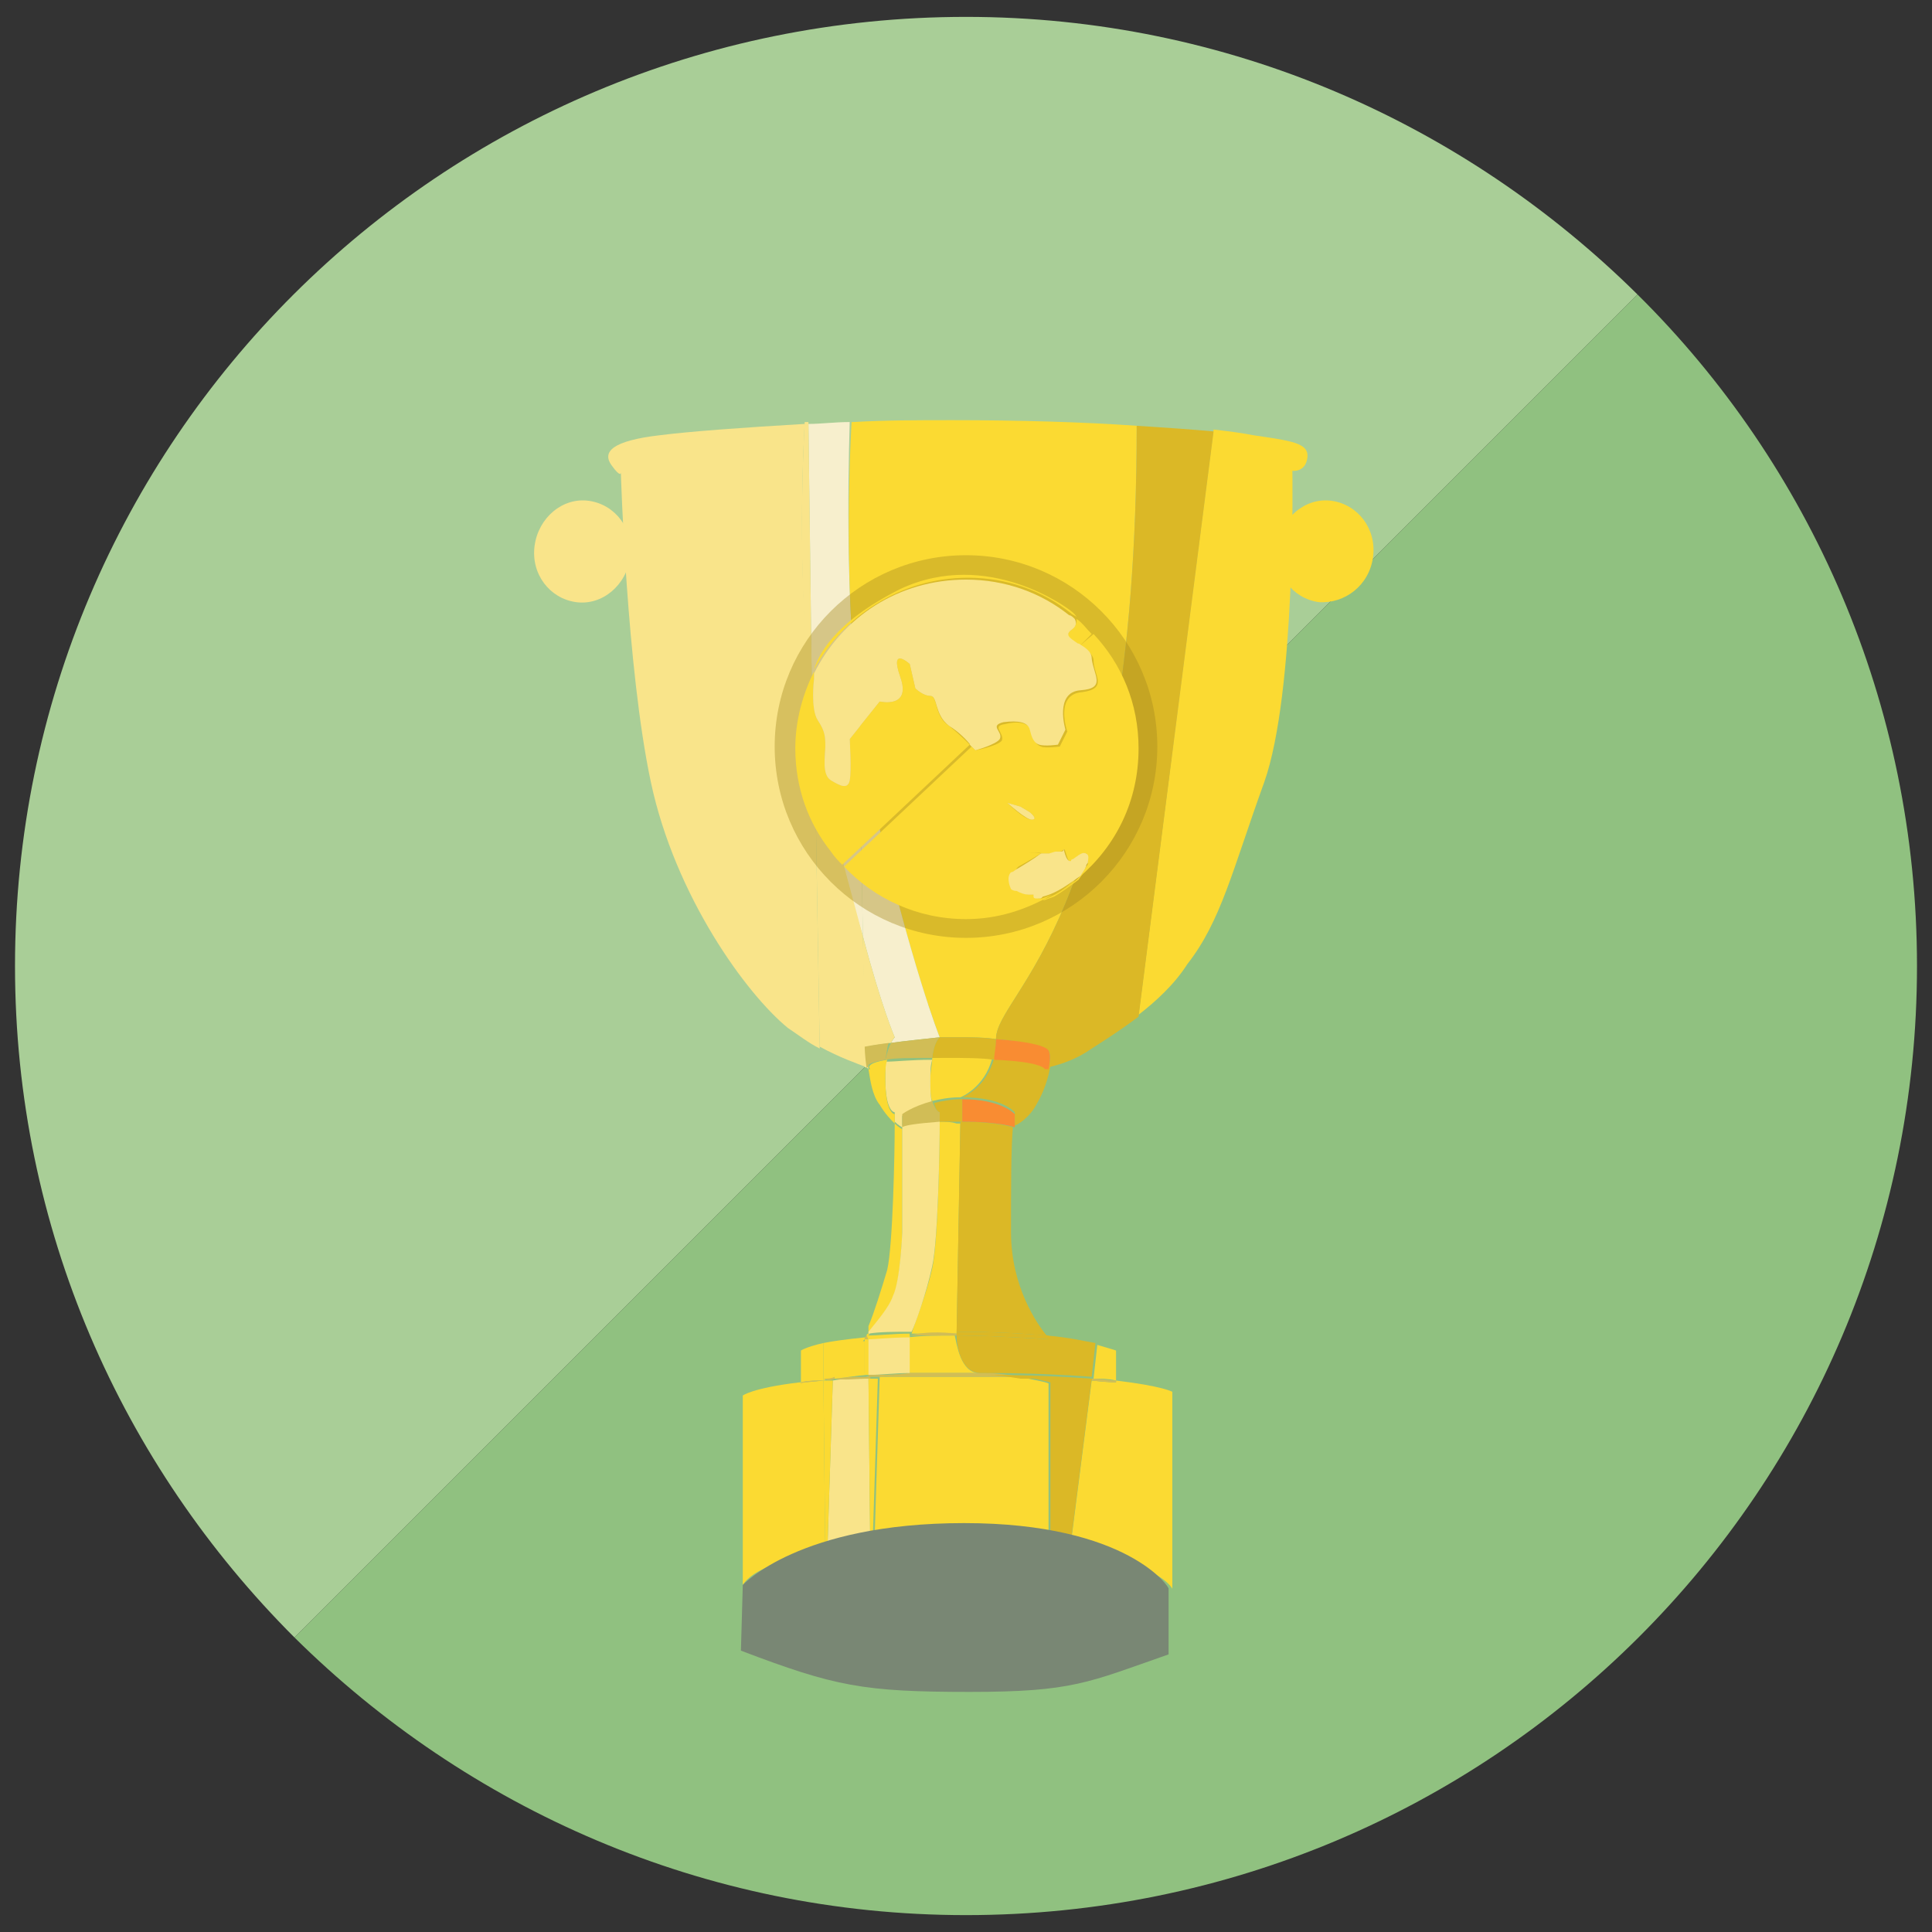 <?xml version="1.0" encoding="utf-8"?>
<!-- Generator: Adobe Illustrator 19.1.0, SVG Export Plug-In . SVG Version: 6.00 Build 0)  -->
<svg version="1.1" id="Layer_1" xmlns:sketch="http://www.bohemiancoding.com/sketch/ns"
	 xmlns="http://www.w3.org/2000/svg" xmlns:xlink="http://www.w3.org/1999/xlink" x="0px" y="0px" viewBox="-20 21 103 103"
	 style="enable-background:new -20 21 103 103;" xml:space="preserve">
<rect x="-20" y="21" width="103" height="103" fill="#333333" stroke="none"/>
<style type="text/css">
	.st0{fill:#A9CE97;}
	.st1{fill:#90C180;}
	.st2{fill:none;}
	.st3{fill:#FBDA32;}
	.st4{fill:#F7EFCD;}
	.st5{fill:#F9E48A;}
	.st6{fill:#DBB826;}
	.st7{fill:#D1BD56;}
	.st8{fill:#F98C32;}
	.st9{fill:#798774;}
	.st10{opacity:0.4;fill:#A58B20;}
</style>
<title>Slice 1</title>
<desc>Created with Sketch.</desc>
<path class="st0" d="M31.5,21.9c-28,0-50.7,22.6-50.7,50.6c0,14,5.7,26.6,14.9,35.8l71.6-71.6C58.1,27.6,45.5,21.9,31.5,21.9z"/>
<path class="st1" d="M67.3,36.7l-71.6,71.6c9.2,9.1,21.8,14.8,35.8,14.8c28,0,50.7-22.6,50.7-50.6C82.2,58.5,76.5,45.8,67.3,36.7z"
	/>
<g>
	<path class="st2" d="M26.3,92.1l0-0.5c-0.1,0.3-0.2,0.6-0.2,0.6l0,0.1c0,0,0.1,0,0.1,0C26.2,92.2,26.2,92.1,26.3,92.1z"/>
	<path class="st3" d="M26.5,63.5c2.1,9.1,3.6,12.8,3.6,12.8l0,0c0.3,0,0.7,0,1,0c0.7,0,1.4,0,2,0.1c0-2.5,7.5-6.2,7.5-32.7
		c-2.8-0.2-6.3-0.3-9.8-0.3c-1.9,0-3.6,0-5.3,0.1l0.2,15.6C26,60.6,26.2,62.1,26.5,63.5z"/>
	<path class="st4" d="M24.1,63.5c0.7,3.1,1.3,5.5,1.9,7.4l-0.2-11.8c-0.7-5.7-0.6-12-0.5-15.6c-0.8,0-1.5,0.1-2.2,0.1l0.2,15.6
		C23.5,60.6,23.8,62.1,24.1,63.5z"/>
	<path class="st5" d="M22.9,43.6c-3.4,0.2-6.1,0.4-7.7,0.6c-2.6,0.3-3.1,0.9-2.6,1.6c0.5,0.7,0.5,0.4,0.5,0.4s0.3,10.4,1.6,16.5
		c1.3,6.1,5.1,11.3,7.3,13.1c0.6,0.4,1.1,0.8,1.7,1.1l-0.3-17.7C22.6,53.5,22.7,47.2,22.9,43.6z"/>
	<path class="st3" d="M49.7,45.4c0.1-0.8-0.9-0.9-2.9-1.2c-0.5-0.1-1.2-0.2-2.1-0.3l-4,31.2c0.9-0.7,1.9-1.6,2.6-2.7
		c1.8-2.3,2.4-5,4.1-9.7c1.7-4.8,1.5-16.6,1.5-16.6S49.6,46.2,49.7,45.4z"/>
	<path class="st3" d="M29.7,77.4c0,0.3-0.1,0.7-0.1,1.1c0,0.6,0,1,0.1,1.2c0.4-0.1,0.9-0.2,1.5-0.2c0,0,1.3-0.5,1.7-2.1
		c-0.7,0-1.5-0.1-2.5-0.1C30.2,77.4,29.9,77.4,29.7,77.4z"/>
	<path class="st6" d="M30.1,76.3c0,0-0.3,0.2-0.4,1.1c0.3,0,0.5,0,0.8,0c1,0,1.8,0,2.5,0.1c0.1-0.3,0.1-0.7,0.1-1.1
		c-0.7-0.1-1.4-0.1-2-0.1C30.8,76.3,30.4,76.3,30.1,76.3z"/>
	<path class="st3" d="M30.1,80.8c0,1.5-0.1,6.5-0.4,7.8c-0.3,1.4-1,3.1-1.1,3.5c0.7,0,1.5,0,2.4,0l0.2-11.2c-0.1,0-0.1,0-0.2,0
		C30.7,80.8,30.4,80.8,30.1,80.8z"/>
	<path class="st3" d="M26.2,92.2c0,0,0.1,0,0.1,0l0-0.1C26.2,92.1,26.2,92.2,26.2,92.2z"/>
	<path class="st6" d="M30.1,80.3c0,0,0,0.2,0,0.5c0.3,0,0.6,0,1,0c0.1,0,0.1,0,0.2,0l0-1.2c-0.6,0-1.1,0.1-1.5,0.2
		C29.9,80.3,30.1,80.3,30.1,80.3z"/>
	<path class="st3" d="M39.5,94.6V93c0,0-0.3-0.1-1-0.3l-0.2,1.8C38.7,94.5,39.1,94.5,39.5,94.6z"/>
	<path class="st3" d="M23.9,92.6c-0.9,0.2-1.2,0.4-1.2,0.4v1.7c0.4-0.1,0.8-0.1,1.2-0.1L23.9,92.6z"/>
	<path class="st3" d="M26.3,92.4c-0.1,0-0.2,0-0.2,0l0,1.8l-1.6,0.2l0,0c0.6,0,1.2-0.1,1.9-0.1L26.3,92.4z"/>
	<path class="st3" d="M28.5,94.2L28.5,94.2c0.8,0,1.6,0,2.5,0c0.5,0,1,0,1.5,0c-0.1,0-0.2,0-0.3,0c-1,0-1.2-1.6-1.3-2
		c-0.9,0-1.7,0-2.5,0.1L28.5,94.2z"/>
	<path class="st3" d="M26.1,92.2L26.1,92.2C26.1,92.3,26.1,92.3,26.1,92.2C26.1,92.2,26.1,92.2,26.1,92.2z"/>
	<path class="st7" d="M28.5,92.2L28.5,92.2c0.7,0,1.6,0,2.5,0c0-0.1,0-0.1,0-0.1C30.1,92,29.3,92,28.5,92.2
		C28.5,92.1,28.5,92.2,28.5,92.2z"/>
	<path class="st7" d="M26.3,92.2c0,0-0.1,0-0.1,0c0,0-0.1,0.1-0.1,0.1l0,0.1c0,0,0.1,0,0.2,0L26.3,92.2z"/>
	<path class="st3" d="M38.2,94.6L37,104c4.7,0.1,5.5,1.7,5.5,1.7V95.2c0,0-0.5-0.3-3-0.6v0.1C39.5,94.7,39.1,94.7,38.2,94.6z"/>
	<path class="st3" d="M34.4,94.4c-1,0-2.1,0-3.4,0c-1.7,0-3,0-4.1,0l-0.3,9.5c1.3,0,2.7,0,4.4,0c2,0,3.6,0,4.9,0.1v-9.2
		C36,94.7,35.2,94.6,34.4,94.4z"/>
	<path class="st3" d="M22.6,94.7L22.6,94.7c-2.5,0.3-3,0.7-3,0.7l0,10.1c0,0,0.7-1.4,4.4-1.5l-0.1-9.4C23,94.7,22.6,94.7,22.6,94.7z
		"/>
	<path class="st5" d="M24.4,94.6l-0.3,9.4c0.7,0,1.4-0.1,2.3-0.1l-0.1-9.5C25.6,94.5,24.9,94.5,24.4,94.6z"/>
	<path class="st7" d="M28.5,94.2l-1.6,0.2c1.1,0,2.4,0,4.1,0c1.3,0,2.4,0,3.4,0c-0.6-0.1-1.3-0.2-1.8-0.2c-0.5,0-1,0-1.5,0
		C30.1,94.2,29.3,94.2,28.5,94.2z"/>
	<path class="st7" d="M23.9,94.6L23.9,94.6c-0.5,0-0.9,0-1.2,0.1v0.1C22.6,94.7,23,94.7,23.9,94.6z"/>
	<path class="st7" d="M24.5,94.5L24.5,94.5c0.5,0.1,1.1,0,1.9,0l0-0.1C25.6,94.4,25,94.4,24.5,94.5z"/>
	<path class="st7" d="M38.2,94.6c0.9,0.1,1.3,0.1,1.3,0.1v-0.1c-0.4,0-0.8-0.1-1.3-0.1L38.2,94.6z"/>
	<path class="st6" d="M40.6,43.7c0,26.5-7.5,30.2-7.5,32.7c1.4,0.1,2.6,0.4,2.8,0.6c0.1,0.2,0.1,0.5,0,0.9c0.4-0.1,1.2-0.3,2-0.8
		c0.6-0.4,1.6-1,2.8-1.9l4-31.2C43.6,43.9,42.2,43.8,40.6,43.7z"/>
	<path class="st6" d="M33,77.4c-0.4,1.6-1.7,2.1-1.7,2.1c2.2,0,2.8,0.8,2.8,0.8s0,0.3,0,0.7c0.1,0,0.8-0.4,1.2-1.2
		c0.3-0.5,0.6-1.3,0.7-2c-0.1,0-0.2,0-0.2,0S35.6,77.6,33,77.4z"/>
	<path class="st8" d="M35.9,77c-0.2-0.3-1.4-0.5-2.8-0.6c0,0.4-0.1,0.8-0.1,1.1c2.6,0.1,2.7,0.5,2.7,0.5s0.1,0,0.2,0
		C36,77.5,36,77.2,35.9,77z"/>
	<path class="st6" d="M31.2,80.8L31,92c2.1,0,3.6,0.1,4.8,0.2c-0.5-0.6-1.9-2.6-1.9-5.5c0-2.4,0-4.5,0.1-5.6c0,0,0,0,0,0
		S33.2,80.8,31.2,80.8z"/>
	<path class="st8" d="M31.3,79.6l0,1.2c2,0,2.8,0.3,2.8,0.3s0,0,0,0c0-0.5,0-0.7,0-0.7S33.4,79.6,31.3,79.6z"/>
	<path class="st6" d="M31.3,92.2c-0.1,0-0.2,0-0.3,0c0,0.5,0.2,2,1.3,2c0.1,0,0.2,0,0.3,0c2.4,0,4.2,0.1,5.6,0.2l0.2-1.8
		c-0.6-0.1-1.4-0.3-2.6-0.4c0.1,0.1,0.1,0.2,0.1,0.2S32.8,92.2,31.3,92.2z"/>
	<path class="st6" d="M31,92.2c0.1,0,0.2,0,0.3,0c1.5,0,4.7,0.2,4.7,0.2s-0.1-0.1-0.1-0.2C34.6,92.1,33,92,31,92
		C31,92,31,92.1,31,92.2z"/>
	<path class="st6" d="M34.4,94.4c0.9,0.1,1.6,0.3,1.6,0.3v9.2c0.3,0,0.7,0,1,0l1.2-9.4C37.4,94.5,36.2,94.5,34.4,94.4z"/>
	<path class="st6" d="M38.2,94.6l0-0.1c-1.4-0.1-3.2-0.2-5.6-0.2c0.5,0,1.2,0.1,1.8,0.2C36.2,94.5,37.4,94.5,38.2,94.6z"/>
	<path class="st3" d="M27.6,90.2c0.4-0.8,0.5-3.4,0.5-3.4v-5.6c0,0,0,0,0,0s-0.2-0.1-0.4-0.3c0,1.6-0.1,6.5-0.4,7.8
		c-0.3,1-0.7,2.3-1,3l0,0.5C26.7,91.6,27.3,90.8,27.6,90.2z"/>
	<path class="st3" d="M25.8,59.1l-0.2-15.6c-0.1,0-0.1,0-0.2,0C25.2,47.1,25.1,53.4,25.8,59.1z"/>
	<path class="st4" d="M27.5,76.6c0.7-0.1,1.7-0.2,2.6-0.3l0,0c0,0-1.5-3.7-3.6-12.8c-0.3-1.4-0.6-2.9-0.7-4.4L26,70.9
		c1,3.8,1.7,5.4,1.7,5.4S27.6,76.4,27.5,76.6z"/>
	<path class="st5" d="M27.2,78.5c0,1.8,0.5,1.8,0.5,1.8s0,0.2,0,0.5c0.2,0.2,0.4,0.3,0.4,0.3s0,0,0,0v-0.6c0,0,0.5-0.5,1.6-0.7
		c-0.1-0.3-0.1-0.7-0.1-1.2c0-0.5,0-0.8,0.1-1.1c-1.2,0-1.9,0.1-2.5,0.1C27.2,77.8,27.2,78.1,27.2,78.5z"/>
	<path class="st7" d="M27.2,77.5c0.5-0.1,1.3-0.1,2.5-0.1c0.1-0.9,0.4-1.1,0.4-1.1c-0.9,0.1-1.9,0.2-2.6,0.3
		C27.4,76.8,27.3,77.1,27.2,77.5z"/>
	<path class="st5" d="M28.1,86.7c0,0-0.1,2.6-0.5,3.4c-0.2,0.6-0.9,1.4-1.3,1.9l0,0.1c0.6-0.1,1.4-0.1,2.3-0.1
		c0.2-0.4,0.8-2.1,1.1-3.5c0.3-1.3,0.4-6.2,0.4-7.8c-1.3,0.1-1.9,0.2-2,0.3V86.7z"/>
	<path class="st7" d="M28.1,81.1c0.1-0.1,0.7-0.2,2-0.3c0-0.3,0-0.5,0-0.5s-0.2,0-0.4-0.6c-1.1,0.3-1.6,0.7-1.6,0.7V81.1z"/>
	<path class="st5" d="M26.3,94.3c0.7,0,1.4-0.1,2.2-0.1l0,0l0-2c-1,0-1.8,0.1-2.2,0.1L26.3,94.3z"/>
	<path class="st3" d="M26.3,92.4c0.4,0,1.2-0.1,2.2-0.1l0-0.1c0,0,0,0,0-0.1c-0.9,0-1.6,0.1-2.3,0.1L26.3,92.4z"/>
	<path class="st3" d="M26.3,94.5l0.1,9.5c0,0,0.1,0,0.1,0l0.3-9.5C26.7,94.5,26.5,94.5,26.3,94.5z"/>
	<path class="st7" d="M26.3,94.3l0,0.1c0.2,0,0.4,0,0.6,0l1.6-0.2C27.7,94.3,27,94.3,26.3,94.3z"/>
	<path class="st5" d="M23.3,59.1l-0.2-15.6c-0.1,0-0.1,0-0.2,0C22.7,47.2,22.6,53.5,23.3,59.1z"/>
	<path class="st5" d="M26,70.9c-0.5-1.9-1.2-4.3-1.9-7.4c-0.3-1.4-0.6-2.9-0.7-4.4l0.3,17.7c1.1,0.6,2,0.9,2.5,1.1L26,70.9z"/>
	<path class="st3" d="M24.5,94.5L24.5,94.5l1.6-0.2l0-1.8c0,0-0.1,0-0.1,0s0,0,0.1-0.1l0-0.1c-1,0.1-1.7,0.2-2.2,0.3l0,2
		C24.1,94.5,24.3,94.5,24.5,94.5z"/>
	<path class="st7" d="M26,92.4C26,92.4,26,92.4,26,92.4L26,92.4C26,92.4,26,92.4,26,92.4z"/>
	<path class="st3" d="M23.9,94.6L24,104c0,0,0.1,0,0.1,0l0.3-9.4C24.2,94.6,24.1,94.6,23.9,94.6z"/>
	<path class="st7" d="M23.9,94.5L23.9,94.5c0.2,0.1,0.4,0.1,0.6,0l0-0.1C24.3,94.5,24.1,94.5,23.9,94.5z"/>
	<path class="st5" d="M26.2,76.8c0,0,0.5-0.1,1.3-0.2c0.1-0.2,0.2-0.3,0.2-0.3S27,74.7,26,70.9l0.1,7c0.1,0,0.1,0,0.2,0.1
		C26.2,77.3,26.2,76.8,26.2,76.8z"/>
	<path class="st3" d="M27.2,78.5c0-0.4,0-0.7,0.1-1C26,77.7,26.4,78,26.4,78s0,0-0.1,0c0.1,0.6,0.2,1.4,0.6,1.9
		c0.3,0.5,0.6,0.8,0.8,1c0-0.3,0-0.5,0-0.5S27.2,80.4,27.2,78.5z"/>
	<path class="st7" d="M27.2,77.5c0.1-0.5,0.1-0.8,0.2-0.9c-0.8,0.1-1.3,0.2-1.3,0.2s0,0.5,0.1,1.1c0.1,0,0.1,0,0.1,0
		S26,77.7,27.2,77.5z"/>
</g>
<g>
	<path class="st9" d="M31.4,102.2c-8.8,0-11.8,3.3-11.8,3.3l-0.1,3.5c5,1.9,6.5,2.2,12.2,2.2c5.5,0,6.3-0.5,10.6-2v-3.5
		C42.4,105.7,40.2,102.2,31.4,102.2z"/>
</g>
<path class="st3" d="M48.1,50.1c-0.2,1.5,0.8,2.8,2.2,3c1.4,0.1,2.7-0.9,2.9-2.4c0.2-1.5-0.8-2.8-2.2-3S48.3,48.6,48.1,50.1z"/>
<path class="st5" d="M8.5,50.1c-0.2,1.5,0.8,2.8,2.2,3s2.7-0.9,2.9-2.4c0.2-1.5-0.8-2.8-2.2-3S8.7,48.6,8.5,50.1z"/>
<circle class="st10" cx="31.5" cy="60.8" r="10.2"/>
<g>
	<path class="st3" d="M37.1,54.6c-0.4,0.3,0,0.5,0.5,0.8l0.6-0.6c-0.3-0.3-0.5-0.6-0.8-0.8C37.4,54.1,37.4,54.4,37.1,54.6z"/>
	<path class="st3" d="M30.6,59.7c-0.8-0.5-0.6-1.6-1-1.6c-0.4,0-0.8-0.4-0.8-0.4l-0.3-1.3c0,0-1.1-1-0.5,0.7
		c0.6,1.7-1.1,1.3-1.1,1.3l-1.6,2c0,0,0.1,1.7,0,2.2c-0.1,0.5-0.5,0.3-1,0c-0.5-0.3-0.3-1.4-0.3-1.8c0-0.5,0-0.8-0.4-1.4
		s-0.2-2.3-0.2-2.3s0-0.1,0-0.3c-0.6,1.2-1,2.6-1,4.1c0,2.1,0.7,4,1.9,5.5c0.2,0.3,0.4,0.5,0.6,0.7l6.8-6.4
		C31.5,60.5,31.1,60.1,30.6,59.7z"/>
	<path class="st3" d="M37.6,55.4c0.3,0.2,0.7,0.5,0.7,0.8c0,0.8,0.8,1.5-0.6,1.7C36.2,58,36.9,60,36.9,60l-0.4,0.8c0,0-0.8,0.1-1,0
		c-0.3-0.1-0.4-0.4-0.5-0.8c-0.1-0.4-0.6-0.6-1.4-0.4c-0.8,0.1,0,0.5-0.2,0.9C33.1,60.8,32,61,32,61s-0.1-0.1-0.2-0.2L25,67.2
		c1.6,1.7,3.9,2.8,6.5,2.8c1.7,0,3.2-0.5,4.6-1.3c-0.3,0.1-0.5,0.2-0.6,0.2l0,0c-0.1,0-0.1,0-0.1,0h0c-0.1,0-0.1-0.1-0.2-0.1
		c0,0,0,0,0-0.1c0,0,0,0,0,0c0,0,0,0-0.1,0c0,0,0,0,0,0c0,0-0.1,0-0.1,0c0,0,0,0,0,0c-0.3,0-0.6-0.1-0.7-0.2
		c-0.2-0.1-0.3-0.1-0.3-0.1s-0.4-0.7,0-0.9l0,0c0,0,0,0,0.1-0.1c0,0,0.1,0,0.1-0.1c0.3-0.3,0.3-0.6,0.3-0.6c0.4-0.4,1.1-0.2,1.1-0.2
		s0.1,0,0.3,0c0.1,0,0.3,0,0.4-0.1c0.1,0,0.1,0,0.2,0c0.1,0,0.2-0.1,0.2-0.1c0.1-0.2,0.2,0.8,0.4,0.6c0,0,0.1,0,0.1-0.1
		c0.2-0.1,0.5-0.4,0.7-0.3c0.1,0.1,0.1,0.3,0.1,0.5c0,0.1-0.1,0.2-0.1,0.2s0,0,0,0c0,0-0.1,0.3-0.4,0.6c2-1.7,3.2-4.1,3.2-6.9
		c0-2.4-0.9-4.5-2.4-6.1L37.6,55.4z M35,64.7c-0.4,0-1.3-0.9-1.3-0.9l0.7,0.2l0.5,0.3C34.9,64.3,35.4,64.7,35,64.7z"/>
	<path class="st3" d="M31.6,51.8c2.1,0,4,0.7,5.5,1.9c0.1,0.1,0.2,0.1,0.3,0.2c-0.1-0.2-0.4-0.4-0.4-0.4s-4.3-3.3-9-1.1
		c-3.6,1.8-4.4,3.6-4.6,4.3C24.9,53.9,28,51.8,31.6,51.8z"/>
	<path class="st5" d="M32,61c0,0,1.1-0.3,1.3-0.6c0.2-0.4-0.6-0.7,0.2-0.9c0.8-0.1,1.3,0,1.4,0.4c0.1,0.4,0.2,0.7,0.5,0.8
		c0.3,0.1,1,0,1,0l0.4-0.8c0,0-0.6-2,0.8-2.1c1.4-0.1,0.7-0.8,0.6-1.7c0-0.4-0.4-0.6-0.7-0.8l-5.8,5.4C31.9,60.9,32,61,32,61z"/>
	<path class="st5" d="M23.6,59.4C24,60,24,60.3,24,60.8c0,0.5-0.2,1.5,0.3,1.8c0.5,0.3,0.9,0.5,1,0c0.1-0.5,0-2.2,0-2.2l1.6-2
		c0,0,1.7,0.4,1.1-1.3c-0.6-1.7,0.5-0.7,0.5-0.7l0.3,1.3c0,0,0.4,0.4,0.8,0.4c0.4,0,0.2,1,1,1.6c0.5,0.3,1,0.8,1.2,1.1l5.8-5.4
		c-0.4-0.3-0.9-0.5-0.5-0.8c0.3-0.2,0.3-0.4,0.2-0.6c-0.1-0.1-0.2-0.2-0.3-0.2c-1.5-1.2-3.4-1.9-5.5-1.9c-3.6,0-6.6,2-8.1,5
		c0,0.2,0,0.3,0,0.3S23.2,58.8,23.6,59.4z"/>
	<path class="st5" d="M34.9,64.3L34.4,64l-0.7-0.2c0,0,1,0.9,1.3,0.9C35.4,64.7,34.9,64.3,34.9,64.3z"/>
	<path class="st3" d="M36.2,68.7c0.6-0.3,1-0.6,1.2-0.9C37,68.2,36.6,68.5,36.2,68.7C36.2,68.7,36.2,68.7,36.2,68.7z"/>
	<path class="st3" d="M35.8,66.4c0.1,0,0.3,0,0.4-0.1C36.1,66.4,36,66.4,35.8,66.4z"/>
	<path class="st3" d="M34.2,68.5c-0.2-0.1-0.3-0.1-0.3-0.1S34,68.4,34.2,68.5z"/>
	<path class="st3" d="M35.1,68.7C35.1,68.7,35,68.7,35.1,68.7C35,68.7,35.1,68.7,35.1,68.7z"/>
	<path class="st3" d="M36.4,66.3c0.1,0,0.2-0.1,0.2-0.1C36.6,66.3,36.5,66.3,36.4,66.3z"/>
	<path class="st3" d="M35.5,69c-0.1,0-0.1,0-0.1,0C35.4,69,35.5,69,35.5,69z"/>
	<path class="st3" d="M33.9,67.5c-0.4,0.2,0,0.9,0,0.9S33.6,67.8,33.9,67.5z"/>
	<path class="st3" d="M34.2,68.5c0.2,0.1,0.4,0.2,0.7,0.2c0,0,0,0,0,0s0,0,0,0C34.6,68.7,34.3,68.6,34.2,68.5z"/>
	<path class="st3" d="M35.2,68.9c0,0.1,0.1,0.1,0.2,0.1C35.3,69,35.2,68.9,35.2,68.9z"/>
	<path class="st3" d="M35.1,68.8C35.1,68.8,35.2,68.8,35.1,68.8C35.2,68.8,35.1,68.8,35.1,68.8z"/>
	<path class="st3" d="M37.6,67.7c-0.5,0.5-1.1,0.9-1.8,1.2c-0.1,0-0.2,0.1-0.2,0.1c0.1,0,0.3-0.1,0.6-0.2c0.5-0.3,0.9-0.6,1.3-0.9
		c0.3-0.4,0.4-0.6,0.4-0.6C37.8,67.2,37.8,67.4,37.6,67.7z"/>
	<path class="st3" d="M35.5,66.5c0,0,0.1,0,0.3,0C35.6,66.5,35.5,66.5,35.5,66.5s-0.7-0.2-1.1,0.2c0,0-0.1,0.4-0.3,0.6
		C34.5,67.1,35,66.8,35.5,66.5C35.5,66.5,35.5,66.5,35.5,66.5z"/>
	<path class="st3" d="M35.6,69L35.6,69L35.6,69z"/>
	<path class="st3" d="M35.2,68.8C35.2,68.8,35.2,68.8,35.2,68.8C35.2,68.8,35.2,68.8,35.2,68.8z"/>
	<path class="st3" d="M35.1,68.8C35.1,68.8,35.1,68.7,35.1,68.8C35.1,68.7,35.1,68.8,35.1,68.8z"/>
	<path class="st3" d="M35.4,69C35.4,69,35.4,69,35.4,69L35.4,69z"/>
	<path class="st3" d="M37.8,66.5c0.1,0.1,0.1,0.3,0.1,0.5C37.9,66.8,38,66.6,37.8,66.5c-0.2-0.1-0.4,0.1-0.7,0.3
		C37.4,66.6,37.7,66.4,37.8,66.5z"/>
	<path class="st3" d="M35,68.7c0,0-0.1,0-0.1,0C35,68.7,35,68.7,35,68.7z"/>
	<path class="st3" d="M37.8,67.2C37.8,67.2,37.8,67.2,37.8,67.2c0,0,0-0.1,0.1-0.2C37.9,67.1,37.8,67.2,37.8,67.2
		C37.8,67.2,37.8,67.2,37.8,67.2z"/>
	<path class="st3" d="M34,67.4C34,67.4,34,67.4,34,67.4c-0.1,0.1-0.1,0.1-0.2,0.1l0,0l0,0C33.9,67.4,34,67.4,34,67.4z"/>
	<path class="st5" d="M37.6,67.7c0.2-0.3,0.3-0.5,0.3-0.5c0,0,0,0,0,0s0-0.1,0.1-0.2c0-0.2,0.1-0.4-0.1-0.5
		c-0.2-0.1-0.4,0.1-0.7,0.3c0,0-0.1,0-0.1,0.1c-0.3,0.1-0.4-0.8-0.4-0.6c0,0.1-0.1,0.1-0.2,0.1c-0.1,0-0.1,0-0.2,0
		c-0.1,0-0.3,0.1-0.4,0.1c-0.2,0-0.3,0-0.3,0s0,0-0.1,0c-0.4,0.3-0.9,0.6-1.4,0.9c0,0-0.1,0.1-0.2,0.1l0,0c-0.3,0.3,0,0.9,0,0.9
		s0.1,0.1,0.3,0.1c0.2,0.1,0.4,0.2,0.7,0.2c0,0,0,0,0,0c0.1,0,0.1,0,0.1,0c0,0,0,0,0,0c0,0,0.1,0,0.1,0c0,0,0,0,0,0c0,0,0,0,0,0.1
		c0,0.1,0.1,0.1,0.2,0.1c0,0,0,0,0,0c0,0,0.1,0,0.1,0l0,0c0.1,0,0.1,0,0.2-0.1C36.4,68.6,37,68.1,37.6,67.7z"/>
</g>
</svg>
